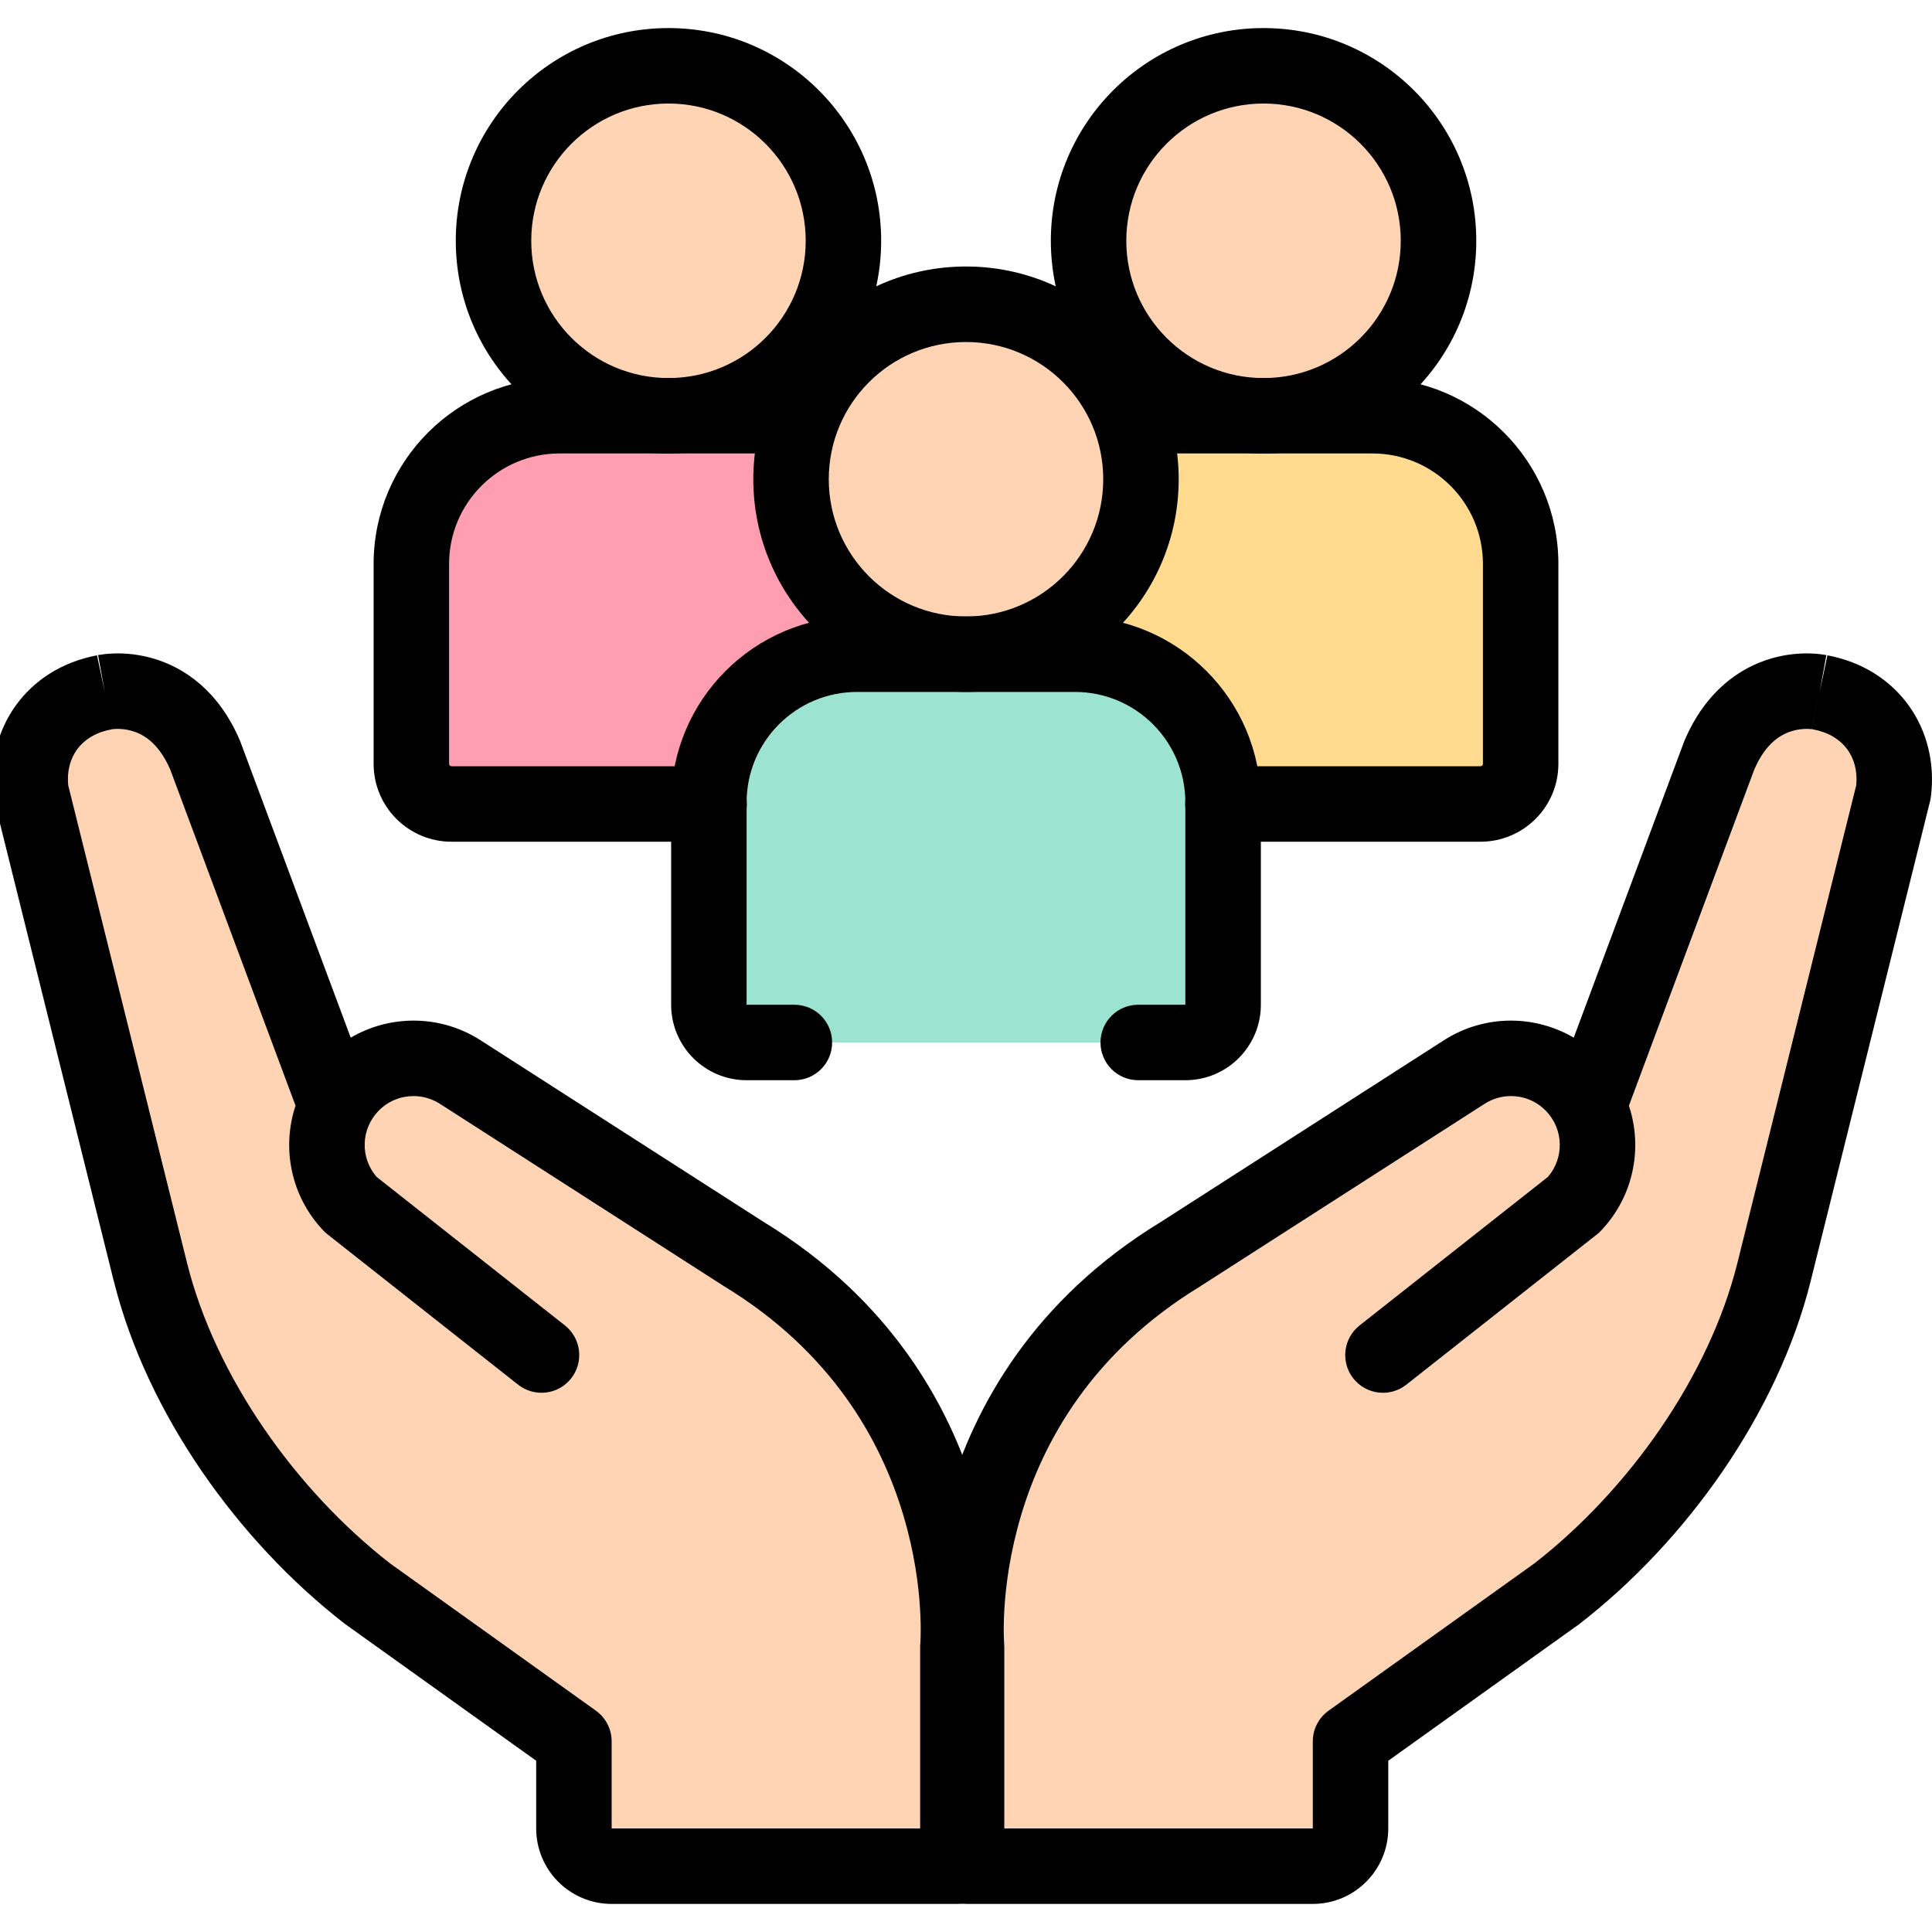 <svg width="34" height="34" viewBox="0 0 34 34" fill="none" xmlns="http://www.w3.org/2000/svg">
<g clip-path="url(#clip0_8_8955)">
<path d="M27.966 19.434L30.258 13.287C30.842 11.929 32.022 12.182 32.022 12.182C32.935 12.349 33.426 13.097 33.322 13.935L31.219 22.388C30.676 24.559 29.162 26.677 27.4 28.046L23.767 30.645V32.178C23.767 32.545 23.47 32.842 23.103 32.842H17.01V28.989C17.01 28.989 16.613 24.601 20.783 22.067L25.767 18.867C26.019 18.705 26.306 18.625 26.59 18.625C26.983 18.625 27.374 18.778 27.668 19.072C28.252 19.657 28.264 20.601 27.694 21.199L24.338 23.846" fill="#FFD4B5"/>
<path d="M26.097 14.15H17.711V9.925C17.711 8.484 18.879 7.316 20.32 7.316H24.152C25.593 7.316 26.761 8.484 26.761 9.925V13.486C26.761 13.852 26.464 14.15 26.097 14.15Z" fill="#FFDA8F"/>
<path d="M16.288 14.15H7.903C7.536 14.15 7.239 13.852 7.239 13.486V9.925C7.239 8.484 8.407 7.316 9.848 7.316H13.679C15.12 7.316 16.288 8.484 16.288 9.925V14.15Z" fill="#FF9EB1"/>
<path d="M20.86 18.346H13.139C12.772 18.346 12.475 18.049 12.475 17.682V14.121C12.475 12.681 13.643 11.513 15.084 11.513H18.916C20.357 11.513 21.524 12.681 21.524 14.121V17.682C21.524 18.049 21.227 18.346 20.86 18.346Z" fill="#9DE3D1"/>
<path d="M17 11.513C18.7 11.513 20.079 10.134 20.079 8.434C20.079 6.733 18.7 5.354 17 5.354C15.299 5.354 13.92 6.733 13.92 8.434C13.92 10.134 15.299 11.513 17 11.513Z" fill="#FFD4B5"/>
<path d="M22.236 7.317C23.936 7.317 25.315 5.938 25.315 4.237C25.315 2.537 23.936 1.158 22.236 1.158C20.535 1.158 19.157 2.537 19.157 4.237C19.157 5.938 20.535 7.317 22.236 7.317Z" fill="#FFD4B5"/>
<path d="M11.763 7.317C13.464 7.317 14.842 5.938 14.842 4.237C14.842 2.537 13.464 1.158 11.763 1.158C10.063 1.158 8.684 2.537 8.684 4.237C8.684 5.938 10.063 7.317 11.763 7.317Z" fill="#FFD4B5"/>
<path fill-rule="evenodd" clip-rule="evenodd" d="M30.875 13.536L28.666 19.458C28.913 20.201 28.751 21.052 28.176 21.657C28.154 21.68 28.13 21.701 28.106 21.721L24.749 24.368C24.461 24.595 24.044 24.546 23.816 24.258C23.589 23.97 23.639 23.552 23.927 23.325L27.241 20.711C27.533 20.373 27.518 19.862 27.198 19.542C27.032 19.375 26.812 19.289 26.59 19.289C26.429 19.289 26.269 19.334 26.127 19.425L21.141 22.625C21.137 22.628 21.132 22.631 21.128 22.634C19.212 23.799 18.354 25.377 17.969 26.668C17.776 27.317 17.701 27.893 17.676 28.305C17.663 28.51 17.663 28.672 17.665 28.781C17.666 28.835 17.668 28.875 17.67 28.901C17.67 28.913 17.671 28.922 17.671 28.927C17.672 28.929 17.672 28.93 17.672 28.931C17.673 28.95 17.674 28.969 17.674 28.989V32.178H23.103V30.645C23.103 30.431 23.206 30.23 23.381 30.105L27.003 27.513C28.661 26.222 30.074 24.23 30.575 22.228C30.575 22.227 30.575 22.227 30.575 22.227C30.575 22.227 30.575 22.227 30.575 22.227L32.667 13.818C32.713 13.331 32.442 12.934 31.902 12.835C31.899 12.834 31.897 12.834 31.894 12.833C31.892 12.833 31.89 12.833 31.886 12.832C31.873 12.831 31.848 12.828 31.815 12.827C31.746 12.826 31.649 12.832 31.544 12.863C31.36 12.916 31.084 13.058 30.875 13.536ZM31.884 12.831C31.884 12.831 31.884 12.831 31.884 12.831L31.884 12.831ZM32.022 12.182C31.883 12.831 31.883 12.831 31.884 12.831C31.883 12.831 31.883 12.831 31.883 12.831L32.022 12.182ZM32.022 12.182L32.141 11.528C32.143 11.529 32.145 11.529 32.147 11.53C32.149 11.53 32.152 11.53 32.154 11.531L32.157 11.532L32.159 11.532L32.16 11.532C32.16 11.532 32.161 11.532 32.022 12.182ZM24.431 30.986L27.786 28.586C27.793 28.581 27.8 28.576 27.807 28.57C29.669 27.124 31.279 24.885 31.864 22.549L31.864 22.548L33.967 14.095C33.973 14.07 33.978 14.043 33.981 14.017C34.127 12.845 33.417 11.765 32.147 11.53C32.146 11.529 32.145 11.529 32.145 11.529C32.138 11.528 32.13 11.526 32.121 11.525C32.103 11.522 32.081 11.518 32.054 11.515C32 11.508 31.928 11.501 31.842 11.499C31.671 11.496 31.436 11.511 31.174 11.587C30.623 11.747 30.022 12.156 29.648 13.025C29.644 13.035 29.64 13.045 29.636 13.055L27.695 18.261C27.357 18.063 26.974 17.961 26.59 17.961C26.182 17.961 25.77 18.075 25.408 18.309C25.408 18.309 25.407 18.309 25.407 18.309L20.431 21.503C18.182 22.873 17.155 24.753 16.697 26.288C16.468 27.053 16.381 27.732 16.351 28.223C16.335 28.468 16.334 28.668 16.337 28.81C16.339 28.881 16.341 28.937 16.344 28.977C16.345 28.991 16.345 29.004 16.346 29.014V32.842C16.346 33.209 16.643 33.506 17.01 33.506H23.103C23.836 33.506 24.431 32.911 24.431 32.178V30.986Z" fill="black"/>
<path fill-rule="evenodd" clip-rule="evenodd" d="M15.084 12.177C14.01 12.177 13.139 13.047 13.139 14.121V17.682H13.98C14.347 17.682 14.644 17.979 14.644 18.346C14.644 18.713 14.347 19.01 13.98 19.01H13.139C12.406 19.01 11.811 18.415 11.811 17.682V14.121C11.811 12.314 13.276 10.849 15.084 10.849H18.916C20.723 10.849 22.189 12.314 22.189 14.121V17.682C22.189 18.415 21.594 19.01 20.86 19.01H20.031C19.664 19.01 19.367 18.713 19.367 18.346C19.367 17.979 19.664 17.682 20.031 17.682H20.86V14.121C20.86 13.047 19.99 12.177 18.916 12.177H15.084Z" fill="black"/>
<path fill-rule="evenodd" clip-rule="evenodd" d="M17 6.019C15.666 6.019 14.585 7.1 14.585 8.434C14.585 9.768 15.666 10.849 17 10.849C18.334 10.849 19.415 9.768 19.415 8.434C19.415 7.1 18.334 6.019 17 6.019ZM13.257 8.434C13.257 6.366 14.933 4.69 17 4.69C19.067 4.69 20.743 6.366 20.743 8.434C20.743 10.501 19.067 12.177 17 12.177C14.933 12.177 13.257 10.501 13.257 8.434Z" fill="black"/>
<path fill-rule="evenodd" clip-rule="evenodd" d="M19.506 7.316C19.506 6.95 19.803 6.652 20.17 6.652H24.152C25.96 6.652 27.425 8.118 27.425 9.925V13.442C27.425 14.199 26.811 14.813 26.053 14.813H21.521C21.154 14.813 20.857 14.516 20.857 14.149C20.857 13.783 21.154 13.485 21.521 13.485H26.053C26.077 13.485 26.097 13.466 26.097 13.442V9.925C26.097 8.851 25.226 7.98 24.152 7.98H20.17C19.803 7.98 19.506 7.683 19.506 7.316Z" fill="black"/>
<path fill-rule="evenodd" clip-rule="evenodd" d="M22.236 1.822C20.903 1.822 19.821 2.904 19.821 4.237C19.821 5.571 20.903 6.653 22.236 6.653C23.57 6.653 24.651 5.571 24.651 4.237C24.651 2.904 23.57 1.822 22.236 1.822ZM18.493 4.237C18.493 2.17 20.169 0.494 22.236 0.494C24.304 0.494 25.98 2.17 25.98 4.237C25.98 6.305 24.304 7.981 22.236 7.981C20.169 7.981 18.493 6.305 18.493 4.237Z" fill="black"/>
<path fill-rule="evenodd" clip-rule="evenodd" d="M9.848 7.98C8.774 7.98 7.903 8.851 7.903 9.925V13.442C7.903 13.466 7.923 13.485 7.947 13.485H12.479C12.846 13.485 13.143 13.783 13.143 14.149C13.143 14.516 12.846 14.813 12.479 14.813H7.947C7.189 14.813 6.575 14.199 6.575 13.442V9.925C6.575 8.118 8.041 6.652 9.848 6.652H13.921C14.288 6.652 14.585 6.95 14.585 7.316C14.585 7.683 14.288 7.98 13.921 7.98H9.848Z" fill="black"/>
<path fill-rule="evenodd" clip-rule="evenodd" d="M11.764 1.822C10.43 1.822 9.349 2.904 9.349 4.237C9.349 5.571 10.43 6.653 11.764 6.653C13.098 6.653 14.179 5.571 14.179 4.237C14.179 2.904 13.098 1.822 11.764 1.822ZM8.021 4.237C8.021 2.17 9.696 0.494 11.764 0.494C13.831 0.494 15.507 2.17 15.507 4.237C15.507 6.305 13.831 7.981 11.764 7.981C9.696 7.981 8.021 6.305 8.021 4.237Z" fill="black"/>
<path d="M5.901 19.434L3.609 13.287C3.025 11.929 1.845 12.182 1.845 12.182C0.932 12.349 0.441 13.097 0.545 13.935L2.648 22.388C3.191 24.559 4.705 26.677 6.467 28.046L10.1 30.645V32.178C10.1 32.545 10.398 32.842 10.764 32.842H16.857V28.989C16.857 28.989 17.254 24.601 13.085 22.067L8.1 18.867C7.848 18.705 7.562 18.625 7.278 18.625C6.884 18.625 6.493 18.778 6.199 19.072C5.616 19.657 5.603 20.601 6.173 21.199L9.529 23.846" fill="#FFD4B5"/>
<path fill-rule="evenodd" clip-rule="evenodd" d="M2.993 13.536L5.201 19.458C4.954 20.201 5.116 21.052 5.692 21.657C5.713 21.68 5.737 21.701 5.762 21.721L9.118 24.368C9.406 24.595 9.824 24.546 10.051 24.258C10.278 23.97 10.229 23.552 9.941 23.325L6.627 20.711C6.334 20.373 6.349 19.862 6.669 19.542C6.835 19.375 7.055 19.289 7.278 19.289C7.438 19.289 7.598 19.334 7.741 19.425L12.726 22.625C12.73 22.628 12.735 22.631 12.74 22.634C14.656 23.799 15.513 25.377 15.898 26.668C16.092 27.317 16.166 27.893 16.191 28.305C16.204 28.51 16.204 28.672 16.202 28.781C16.201 28.835 16.199 28.875 16.198 28.901C16.197 28.913 16.196 28.922 16.196 28.927C16.196 28.929 16.195 28.93 16.195 28.931C16.194 28.95 16.193 28.969 16.193 28.989V32.178H10.764V30.645C10.764 30.431 10.661 30.23 10.487 30.105L6.864 27.513C5.206 26.222 3.793 24.23 3.292 22.228C3.292 22.227 3.292 22.227 3.292 22.227C3.292 22.227 3.292 22.227 3.292 22.227L1.2 13.818C1.154 13.331 1.425 12.934 1.965 12.835C1.968 12.834 1.971 12.834 1.973 12.833C1.975 12.833 1.977 12.833 1.981 12.832C1.994 12.831 2.019 12.828 2.053 12.827C2.121 12.826 2.218 12.832 2.323 12.863C2.507 12.916 2.783 13.058 2.993 13.536ZM1.984 12.831C1.984 12.831 1.984 12.831 1.984 12.831L1.984 12.831ZM1.845 12.182C1.984 12.831 1.984 12.831 1.984 12.831C1.984 12.831 1.984 12.831 1.984 12.831L1.845 12.182ZM1.845 12.182L1.726 11.528C1.724 11.529 1.722 11.529 1.72 11.53C1.718 11.53 1.716 11.53 1.714 11.531L1.71 11.532L1.708 11.532L1.707 11.532C1.707 11.532 1.707 11.532 1.845 12.182ZM9.436 30.986L6.081 28.586C6.074 28.581 6.067 28.576 6.06 28.57C4.198 27.124 2.588 24.885 2.004 22.549L2.003 22.548L-0.099 14.095C-0.106 14.07 -0.111 14.043 -0.114 14.017C-0.259 12.845 0.451 11.765 1.72 11.53C1.721 11.529 1.722 11.529 1.723 11.529C1.729 11.528 1.737 11.526 1.746 11.525C1.764 11.522 1.786 11.518 1.814 11.515C1.867 11.508 1.939 11.501 2.025 11.499C2.196 11.496 2.431 11.511 2.693 11.587C3.244 11.747 3.846 12.156 4.219 13.025C4.223 13.035 4.227 13.045 4.231 13.055L6.172 18.261C6.51 18.063 6.893 17.961 7.278 17.961C7.685 17.961 8.097 18.075 8.46 18.309C8.46 18.309 8.46 18.309 8.46 18.309L13.437 21.503C15.685 22.873 16.713 24.753 17.171 26.288C17.399 27.053 17.486 27.732 17.517 28.223C17.532 28.468 17.533 28.668 17.53 28.81C17.528 28.881 17.526 28.937 17.523 28.977C17.523 28.991 17.522 29.004 17.521 29.014V32.842C17.521 33.209 17.224 33.506 16.857 33.506H10.764C10.031 33.506 9.436 32.911 9.436 32.178V30.986Z" fill="black"/>
</g>
<defs>
<clipPath id="clip0_8_8955">
<rect width="34" height="34" fill="white"/>
</clipPath>
</defs>
</svg>
